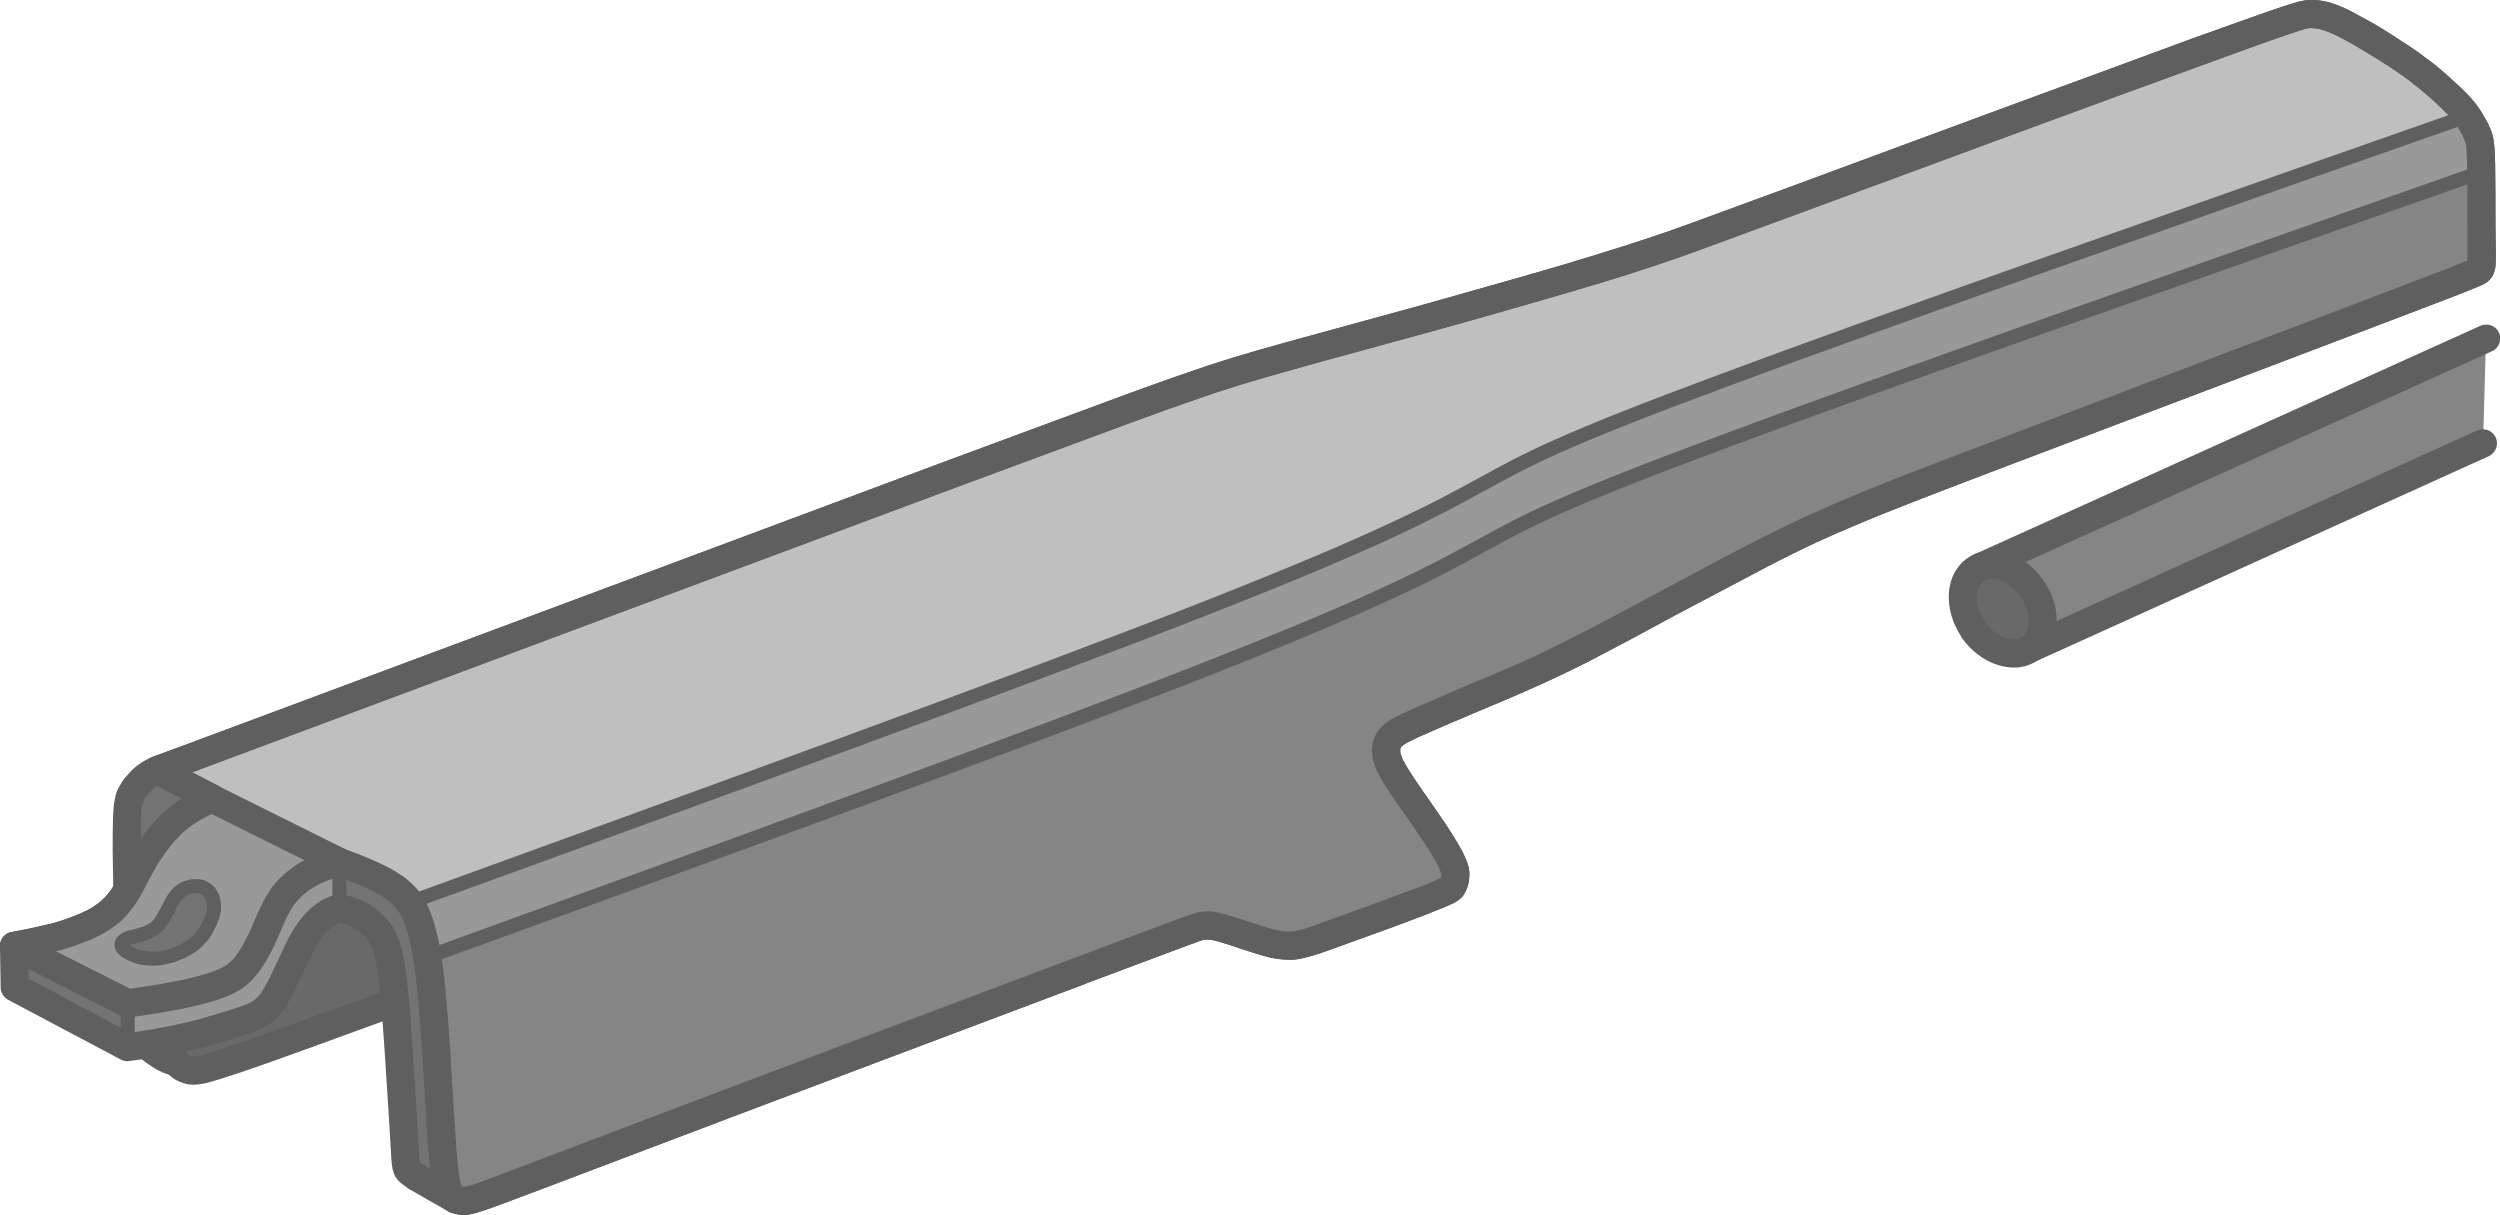 <?xml version="1.0" encoding="UTF-8"?>
<!DOCTYPE svg PUBLIC "-//W3C//DTD SVG 1.1//EN" "http://www.w3.org/Graphics/SVG/1.1/DTD/svg11.dtd">
<!-- Creator: CorelDRAW 2021.5 -->
<svg xmlns="http://www.w3.org/2000/svg" xml:space="preserve" width="500px" height="243px" version="1.1" style="shape-rendering:geometricPrecision; text-rendering:geometricPrecision; image-rendering:optimizeQuality; fill-rule:evenodd; clip-rule:evenodd"
viewBox="0 0 76.79 37.32"
 xmlns:xlink="http://www.w3.org/1999/xlink"
 xmlns:xodm="http://www.corel.com/coreldraw/odm/2003">
 <defs>
  <style type="text/css">
   <![CDATA[
    .fil5 {fill:dimgray}
    .fil4 {fill:#737373}
    .fil0 {fill:#858585}
    .fil3 {fill:#999999}
    .fil1 {fill:#BFBFBF}
    .fil2 {fill:#5F5F5F;fill-rule:nonzero}
   ]]>
  </style>
 </defs>
 <g id="Слой_x0020_1">
  <g id="_2928719032176">
   <polygon class="fil0" points="62.34,19.93 60.86,17.4 76.36,10.4 76.27,13.62 "/>
   <path class="fil1" d="M19.05 35.14c3.69,-1.39 10.6,-3.99 14.11,-5.32 3.52,-1.32 3.63,-1.37 3.78,-1.38 0.14,-0.02 0.32,-0.02 0.64,0.07 0.32,0.09 0.79,0.27 1.13,0.37 0.34,0.1 0.54,0.14 0.72,0.16 0.17,0.02 0.33,0.01 0.57,-0.05 0.24,-0.06 0.57,-0.17 1.32,-0.45 0.75,-0.27 1.93,-0.7 2.56,-0.94 0.62,-0.24 0.69,-0.3 0.74,-0.38 0.04,-0.09 0.07,-0.2 0.08,-0.31 0.01,-0.11 -0.01,-0.22 -0.09,-0.4 -0.09,-0.19 -0.24,-0.46 -0.54,-0.92 -0.3,-0.45 -0.76,-1.1 -1.04,-1.51 -0.27,-0.41 -0.35,-0.58 -0.4,-0.73 -0.05,-0.14 -0.07,-0.26 -0.05,-0.38 0.01,-0.11 0.06,-0.23 0.16,-0.34 0.1,-0.11 0.25,-0.2 0.67,-0.39 0.42,-0.19 1.11,-0.49 1.82,-0.79 0.7,-0.29 1.43,-0.59 2.18,-0.94 0.74,-0.35 1.52,-0.75 2.51,-1.28 0.99,-0.52 2.21,-1.18 3.31,-1.77 1.11,-0.58 2.11,-1.09 3.48,-1.68 1.37,-0.58 3.12,-1.24 4.98,-1.95 1.86,-0.7 3.83,-1.45 5.61,-2.13 1.79,-0.68 3.4,-1.28 4.81,-1.81 1.4,-0.54 2.6,-1 3.24,-1.25 0.64,-0.25 0.72,-0.28 0.78,-0.32 0.05,-0.05 0.08,-0.09 0.09,-0.19 0.01,-0.09 0,-0.23 0,-0.84 0,-0.6 0,-1.67 -0.01,-2.27 -0.01,-0.6 -0.04,-0.72 -0.12,-0.9 -0.07,-0.17 -0.2,-0.4 -0.33,-0.59 -0.12,-0.18 -0.26,-0.32 -0.5,-0.54 -0.24,-0.23 -0.59,-0.55 -1.01,-0.87 -0.41,-0.31 -0.9,-0.62 -1.35,-0.89 -0.46,-0.28 -0.87,-0.51 -1.19,-0.64 -0.32,-0.13 -0.55,-0.17 -0.77,-0.16 -0.23,0.01 -0.44,0.07 -3.47,1.17 -3.03,1.11 -8.88,3.26 -12.1,4.45 -3.22,1.19 -3.81,1.41 -4.68,1.7 -0.87,0.29 -2.01,0.64 -3.82,1.17 -1.82,0.52 -4.31,1.2 -5.98,1.66 -1.68,0.46 -2.54,0.69 -3.68,1.07 -1.15,0.38 -2.57,0.9 -8.02,2.93 -5.44,2.02 -14.9,5.55 -24.36,9.08 0.56,0.29 1.12,0.57 1.68,0.86 -0.38,0.18 -0.75,0.36 -1.1,0.66 -0.35,0.3 -0.68,0.72 -0.91,1.1 -0.24,0.38 -0.39,0.72 -0.56,1.02 -0.17,0.29 -0.36,0.55 -0.62,0.76 -0.25,0.2 -0.57,0.36 -0.89,0.48 -0.32,0.13 -0.64,0.22 -0.97,0.3 -0.33,0.08 -0.68,0.15 -1.03,0.21 1.17,0.59 2.33,1.18 3.49,1.77 0.54,-0.08 1.07,-0.16 1.56,-0.26 0.49,-0.09 0.93,-0.21 1.27,-0.34 0.34,-0.13 0.56,-0.27 0.77,-0.51 0.2,-0.24 0.38,-0.56 0.52,-0.87 0.14,-0.3 0.25,-0.59 0.37,-0.84 0.13,-0.25 0.26,-0.47 0.45,-0.67 0.19,-0.2 0.43,-0.39 0.7,-0.53 0.27,-0.14 0.57,-0.23 0.87,-0.32 0.45,0.17 0.91,0.35 1.27,0.54 0.35,0.18 0.61,0.37 0.79,0.59 0.19,0.23 0.32,0.5 0.44,0.91 0.12,0.42 0.24,0.98 0.34,2.11 0.11,1.14 0.2,2.85 0.27,3.94 0.06,1.09 0.11,1.56 0.18,1.84 0.08,0.29 0.18,0.39 0.31,0.44 0.13,0.05 0.29,0.05 0.59,-0.04 0.3,-0.09 0.75,-0.28 4.43,-1.67z"/>
   <path class="fil2" d="M18.9 34.74c3.68,-1.4 10.59,-4 14.11,-5.32l0.03 -0.01c3.53,-1.33 3.65,-1.38 3.85,-1.4 0.1,-0.02 0.21,-0.02 0.35,-0.01 0.12,0.02 0.27,0.05 0.45,0.1 0.21,0.06 0.46,0.14 0.7,0.22l0.45 0.15c0.15,0.04 0.27,0.08 0.38,0.1 0.1,0.02 0.18,0.03 0.25,0.04 0.06,0 0.12,0.01 0.19,0 0.07,0 0.14,-0.01 0.24,-0.04 0.1,-0.02 0.23,-0.06 0.43,-0.13 0.24,-0.09 0.5,-0.18 0.84,-0.3l1.33 -0.49c0.49,-0.18 0.95,-0.35 1.22,-0.45 0.29,-0.12 0.45,-0.19 0.53,-0.23l0.01 -0.01c0,-0.02 0.01,-0.05 0.01,-0.07l0 -0.06c-0.01,-0.03 -0.03,-0.08 -0.06,-0.15l-0.01 -0.03c-0.04,-0.07 -0.08,-0.17 -0.15,-0.28 -0.08,-0.14 -0.19,-0.32 -0.34,-0.54 -0.16,-0.24 -0.35,-0.51 -0.52,-0.76 -0.19,-0.26 -0.37,-0.52 -0.52,-0.75 -0.14,-0.21 -0.24,-0.37 -0.3,-0.5 -0.08,-0.13 -0.12,-0.24 -0.15,-0.33l-0.01 -0.03c-0.03,-0.09 -0.05,-0.17 -0.06,-0.25l0 -0.02c-0.01,-0.09 -0.01,-0.18 0,-0.27 0.01,-0.11 0.04,-0.21 0.09,-0.32 0.04,-0.09 0.11,-0.18 0.19,-0.27 0.07,-0.08 0.16,-0.15 0.31,-0.24 0.11,-0.06 0.26,-0.14 0.49,-0.24 0.19,-0.09 0.45,-0.2 0.75,-0.33 0.33,-0.15 0.71,-0.31 1.08,-0.47l0.26 -0.11c0.61,-0.25 1.24,-0.51 1.9,-0.82 0.38,-0.18 0.75,-0.36 1.15,-0.57 0.4,-0.2 0.84,-0.43 1.35,-0.7l1.32 -0.71c0.66,-0.35 1.35,-0.72 1.99,-1.06 0.55,-0.29 1.07,-0.56 1.65,-0.84 0.58,-0.29 1.18,-0.56 1.86,-0.85 1.29,-0.55 2.91,-1.17 4.64,-1.82 3.59,-1.37 7.18,-2.73 10.77,-4.09l3.25 -1.24 0.59 -0.24 0 -1.14c0,-0.6 0,-1.36 -0.01,-1.83 -0.01,-0.28 -0.02,-0.44 -0.03,-0.56 -0.01,-0.07 -0.03,-0.12 -0.06,-0.18 -0.03,-0.08 -0.07,-0.17 -0.12,-0.26l-0.02 -0.02c-0.04,-0.08 -0.09,-0.16 -0.14,-0.23 -0.05,-0.07 -0.11,-0.14 -0.17,-0.21 -0.08,-0.08 -0.16,-0.16 -0.27,-0.27 -0.12,-0.11 -0.26,-0.25 -0.43,-0.39 -0.16,-0.14 -0.35,-0.29 -0.54,-0.44 -0.2,-0.15 -0.42,-0.3 -0.65,-0.45 -0.24,-0.16 -0.47,-0.3 -0.68,-0.42 -0.21,-0.13 -0.42,-0.26 -0.62,-0.36 -0.19,-0.11 -0.36,-0.19 -0.51,-0.25 -0.13,-0.05 -0.24,-0.09 -0.34,-0.11l-0.01 0c-0.08,-0.01 -0.16,-0.02 -0.24,-0.02 -0.07,0.01 -0.15,0.02 -0.56,0.16 -0.43,0.14 -1.24,0.43 -2.77,0.99 -1.4,0.51 -3.65,1.33 -5.98,2.19l-6.42 2.37c-2.93,1.08 -3.51,1.3 -4.39,1.59 -0.44,0.15 -0.95,0.31 -1.57,0.5 -0.67,0.2 -1.41,0.42 -2.28,0.67 -0.83,0.24 -1.92,0.55 -3.04,0.86l-3.22 0.88c-1.47,0.41 -2.28,0.63 -3.38,0.99 -0.58,0.2 -1.23,0.42 -2.38,0.84 -1.25,0.46 -2.95,1.09 -5.62,2.08 -5.25,1.96 -14.25,5.31 -23.38,8.72l-0.06 0.02 0.81 0.42c0.21,0.11 0.29,0.37 0.18,0.58 -0.05,0.1 -0.12,0.16 -0.22,0.2 -0.17,0.08 -0.34,0.17 -0.51,0.26 -0.16,0.1 -0.32,0.2 -0.47,0.33 -0.14,0.12 -0.28,0.27 -0.42,0.43 -0.15,0.19 -0.29,0.39 -0.41,0.57 -0.13,0.22 -0.24,0.43 -0.34,0.62 -0.07,0.14 -0.14,0.27 -0.2,0.38 -0.1,0.17 -0.2,0.32 -0.32,0.47 -0.12,0.15 -0.25,0.29 -0.41,0.41 -0.15,0.12 -0.32,0.23 -0.49,0.32 -0.17,0.09 -0.34,0.17 -0.52,0.23 -0.16,0.07 -0.33,0.13 -0.51,0.18 -0.11,0.04 -0.23,0.07 -0.35,0.1l2.28 1.15 0.65 -0.1c0.25,-0.04 0.49,-0.08 0.75,-0.13 0.24,-0.05 0.48,-0.1 0.69,-0.16 0.19,-0.05 0.36,-0.1 0.5,-0.16 0.14,-0.05 0.26,-0.11 0.35,-0.17 0.09,-0.06 0.17,-0.14 0.25,-0.22 0.08,-0.1 0.16,-0.22 0.24,-0.35 0.08,-0.14 0.15,-0.28 0.22,-0.42 0.06,-0.13 0.12,-0.28 0.18,-0.42l0.01 -0.02c0.06,-0.14 0.12,-0.28 0.19,-0.41 0.06,-0.14 0.14,-0.27 0.22,-0.4 0.08,-0.13 0.18,-0.25 0.29,-0.38 0.12,-0.12 0.25,-0.24 0.39,-0.34 0.13,-0.1 0.28,-0.2 0.44,-0.28 0.3,-0.15 0.61,-0.25 0.93,-0.35l0.04 -0.01c0.1,-0.02 0.19,0 0.27,0.04 0.22,0.08 0.45,0.17 0.65,0.25 0.23,0.1 0.44,0.19 0.63,0.29 0.2,0.1 0.37,0.21 0.53,0.32 0.15,0.12 0.29,0.25 0.41,0.39 0.11,0.14 0.21,0.29 0.3,0.47 0.08,0.17 0.15,0.36 0.22,0.59l0 0.02c0.06,0.22 0.13,0.47 0.19,0.81 0.05,0.34 0.11,0.78 0.16,1.37 0.09,0.92 0.16,2.16 0.22,3.18l0.05 0.77c0.03,0.54 0.06,0.93 0.09,1.2 0.02,0.26 0.05,0.43 0.08,0.55 0.02,0.08 0.04,0.13 0.06,0.15l0.03 0c0.06,0 0.15,-0.02 0.26,-0.05 0.18,-0.06 0.46,-0.16 1.77,-0.66l2.64 -1zm14.41 -4.51c-3.51,1.32 -10.42,3.92 -14.1,5.32l-2.64 1c-1.32,0.5 -1.6,0.6 -1.83,0.67 -0.18,0.06 -0.33,0.09 -0.45,0.1 -0.16,0 -0.29,-0.02 -0.42,-0.07 -0.12,-0.04 -0.23,-0.12 -0.33,-0.23l-0.02 -0.03c-0.09,-0.12 -0.16,-0.26 -0.22,-0.47 -0.04,-0.16 -0.07,-0.37 -0.1,-0.68 -0.03,-0.31 -0.06,-0.7 -0.1,-1.24l-0.04 -0.77c-0.06,-1.03 -0.14,-2.29 -0.22,-3.16 -0.05,-0.54 -0.1,-0.96 -0.16,-1.29 -0.05,-0.31 -0.1,-0.53 -0.16,-0.72l0 -0.02c-0.06,-0.18 -0.11,-0.33 -0.17,-0.46 -0.06,-0.11 -0.12,-0.2 -0.19,-0.29 -0.07,-0.08 -0.16,-0.17 -0.26,-0.25 -0.11,-0.08 -0.24,-0.16 -0.4,-0.24 -0.16,-0.09 -0.36,-0.17 -0.56,-0.26l-0.53 -0.21c-0.23,0.07 -0.45,0.15 -0.65,0.25 -0.11,0.06 -0.21,0.12 -0.31,0.2 -0.1,0.08 -0.2,0.16 -0.27,0.24 -0.08,0.08 -0.15,0.17 -0.21,0.26 -0.06,0.1 -0.11,0.2 -0.17,0.31 -0.05,0.11 -0.11,0.24 -0.16,0.37l-0.01 0.02c-0.06,0.13 -0.12,0.27 -0.2,0.45 -0.08,0.16 -0.16,0.33 -0.26,0.49 -0.1,0.17 -0.21,0.33 -0.33,0.47 -0.12,0.15 -0.26,0.27 -0.42,0.38 -0.15,0.1 -0.32,0.18 -0.51,0.26 -0.19,0.07 -0.39,0.13 -0.6,0.19 -0.23,0.06 -0.48,0.12 -0.74,0.17 -0.23,0.05 -0.5,0.09 -0.78,0.14l-0.8 0.12c-0.09,0.01 -0.18,0 -0.26,-0.04l-3.49 -1.77c-0.12,-0.06 -0.21,-0.17 -0.23,-0.31 -0.05,-0.23 0.11,-0.46 0.34,-0.5 0.34,-0.06 0.68,-0.13 1.01,-0.21 0.15,-0.03 0.3,-0.07 0.46,-0.12 0.15,-0.05 0.3,-0.1 0.45,-0.16 0.15,-0.06 0.29,-0.12 0.43,-0.19 0.13,-0.07 0.25,-0.15 0.35,-0.23 0.1,-0.08 0.19,-0.17 0.28,-0.28 0.08,-0.1 0.16,-0.23 0.24,-0.36 0.06,-0.12 0.12,-0.23 0.18,-0.35 0.11,-0.21 0.23,-0.43 0.38,-0.67 0.13,-0.22 0.3,-0.45 0.48,-0.67 0.16,-0.19 0.33,-0.38 0.52,-0.53 0.14,-0.13 0.29,-0.24 0.44,-0.33l-0.94 -0.49c-0.09,-0.05 -0.16,-0.13 -0.2,-0.23 -0.09,-0.22 0.03,-0.47 0.25,-0.56l0.98 -0.36c9.13,-3.4 18.13,-6.76 23.38,-8.72 2.78,-1.03 4.51,-1.67 5.62,-2.08 1.21,-0.44 1.85,-0.66 2.41,-0.85 1.06,-0.35 1.9,-0.58 3.43,-1l3.21 -0.88c1,-0.28 2.05,-0.58 3.04,-0.86 0.95,-0.27 1.68,-0.49 2.26,-0.67 0.62,-0.19 1.12,-0.35 1.54,-0.49 0.8,-0.26 1.39,-0.48 4.38,-1.58l6.41 -2.37c2.16,-0.79 4.35,-1.6 5.98,-2.2 1.5,-0.54 2.32,-0.83 2.8,-0.99 0.51,-0.17 0.65,-0.19 0.8,-0.2 0.13,0 0.27,0 0.43,0.03l0.01 0c0.16,0.03 0.32,0.08 0.51,0.16 0.18,0.07 0.38,0.17 0.59,0.29 0.2,0.11 0.43,0.23 0.66,0.37 0.24,0.15 0.48,0.3 0.7,0.45 0.23,0.14 0.47,0.31 0.69,0.48 0.23,0.16 0.43,0.33 0.6,0.48 0.18,0.16 0.33,0.3 0.45,0.41 0.13,0.13 0.23,0.22 0.31,0.31 0.1,0.11 0.17,0.2 0.25,0.31 0.06,0.09 0.13,0.19 0.18,0.3l0.02 0.02c0.07,0.12 0.13,0.24 0.17,0.34 0.05,0.12 0.09,0.23 0.11,0.4 0.02,0.15 0.03,0.34 0.04,0.66 0.01,0.47 0.01,1.24 0.01,1.85l0.01 0.84c0,0.3 0,0.4 -0.01,0.48 -0.01,0.09 -0.03,0.16 -0.06,0.23l-0.01 0.03c-0.05,0.09 -0.11,0.16 -0.18,0.22 -0.06,0.04 -0.12,0.08 -0.27,0.14 -0.12,0.05 -0.3,0.12 -0.62,0.25l-1.49 0.57c-4.18,1.59 -8.35,3.17 -12.53,4.75 -1.72,0.66 -3.33,1.26 -4.61,1.81 -0.69,0.29 -1.28,0.56 -1.82,0.83 -0.53,0.26 -1.06,0.54 -1.62,0.84 -0.65,0.34 -1.33,0.7 -1.99,1.05l-1.33 0.72c-0.49,0.26 -0.93,0.49 -1.35,0.71 -0.42,0.21 -0.81,0.4 -1.18,0.57 -0.65,0.3 -1.3,0.58 -1.93,0.84l-1.34 0.57c-0.27,0.12 -0.52,0.23 -0.73,0.32 -0.19,0.09 -0.32,0.15 -0.42,0.21 -0.06,0.04 -0.09,0.06 -0.12,0.09 -0.01,0.01 -0.02,0.03 -0.03,0.04 -0.01,0.02 -0.01,0.04 -0.01,0.06l0 0.06c0,0.03 0.01,0.06 0.02,0.1l0.01 0.02c0.02,0.06 0.04,0.12 0.09,0.2 0.05,0.1 0.14,0.24 0.26,0.43 0.13,0.19 0.31,0.46 0.51,0.74 0.19,0.28 0.39,0.56 0.53,0.77 0.16,0.24 0.27,0.43 0.36,0.58 0.09,0.15 0.15,0.26 0.19,0.36l0.02 0.04c0.05,0.12 0.09,0.22 0.11,0.31 0.02,0.11 0.03,0.19 0.02,0.28l0 0.01c0,0.09 -0.02,0.18 -0.04,0.26 -0.02,0.08 -0.06,0.17 -0.1,0.24 -0.06,0.11 -0.13,0.19 -0.32,0.3 -0.12,0.06 -0.31,0.14 -0.64,0.27 -0.34,0.14 -0.79,0.3 -1.23,0.47l-1.33 0.48 -0.86 0.31c-0.21,0.07 -0.37,0.12 -0.51,0.15 -0.14,0.04 -0.27,0.06 -0.38,0.07 -0.12,0 -0.22,0 -0.33,-0.01 -0.11,-0.01 -0.22,-0.03 -0.35,-0.05 -0.12,-0.03 -0.27,-0.07 -0.46,-0.13 -0.14,-0.04 -0.3,-0.1 -0.47,-0.15 -0.23,-0.08 -0.47,-0.16 -0.65,-0.21 -0.13,-0.04 -0.23,-0.06 -0.31,-0.07 -0.07,0 -0.12,0 -0.16,0 -0.09,0.02 -0.2,0.06 -3.64,1.35l-0.04 0.02zm10.94 -3.24c-0.01,0.01 -0.01,0.02 -0.01,0.01l0.01 -0.01z"/>
   <path class="fil3" d="M36.91 18.73c-5.55,2.17 -14.94,5.58 -24.34,8.99 0.15,0.2 0.26,0.45 0.36,0.8 0.07,0.23 0.13,0.49 0.19,0.87 9.21,-3.34 18.42,-6.68 23.87,-8.82 5.47,-2.14 7.16,-3.07 8.53,-3.82 1.36,-0.75 2.39,-1.32 7.45,-3.2 5.06,-1.88 14.15,-5.07 23.24,-8.26 0,-0.1 0,-0.19 0,-0.27 -0.01,-0.6 -0.04,-0.72 -0.12,-0.9 -0.07,-0.16 -0.19,-0.38 -0.31,-0.56 -8.94,3.14 -17.89,6.28 -22.88,8.14 -4.99,1.85 -6.02,2.42 -7.38,3.17 -1.37,0.76 -3.06,1.69 -8.61,3.86z"/>
   <path class="fil0" d="M36.99 20.57c-5.45,2.14 -14.66,5.48 -23.87,8.82 0.06,0.32 0.11,0.72 0.15,1.24 0.11,1.14 0.2,2.85 0.27,3.94 0.06,1.09 0.11,1.56 0.18,1.84 0.06,0.23 0.15,0.35 0.24,0.41 0.02,0 0.03,0.01 0.04,0.02 0.01,0 0.02,0.01 0.03,0.01 0.13,0.05 0.29,0.05 0.59,-0.04 0.3,-0.09 0.75,-0.28 4.43,-1.67 3.69,-1.39 10.6,-3.99 14.11,-5.32 3.52,-1.32 3.63,-1.37 3.78,-1.38 0.14,-0.02 0.32,-0.02 0.64,0.07 0.32,0.09 0.79,0.27 1.13,0.37 0.34,0.1 0.54,0.14 0.72,0.16 0.17,0.02 0.33,0.01 0.57,-0.05 0.24,-0.06 0.57,-0.17 1.32,-0.45 0.75,-0.27 1.93,-0.7 2.56,-0.94 0.62,-0.24 0.69,-0.3 0.74,-0.38 0.04,-0.09 0.08,-0.2 0.08,-0.31 0.01,-0.11 -0.01,-0.22 -0.09,-0.4 -0.09,-0.19 -0.24,-0.46 -0.54,-0.92 -0.3,-0.45 -0.76,-1.1 -1.04,-1.51 -0.27,-0.41 -0.35,-0.58 -0.4,-0.73 -0.05,-0.14 -0.07,-0.26 -0.05,-0.38 0.01,-0.11 0.06,-0.23 0.16,-0.34 0.1,-0.11 0.25,-0.2 0.67,-0.39 0.42,-0.19 1.11,-0.49 1.82,-0.79 0.7,-0.29 1.43,-0.59 2.18,-0.94 0.74,-0.35 1.52,-0.75 2.51,-1.28 0.99,-0.52 2.21,-1.18 3.31,-1.77 1.11,-0.58 2.11,-1.09 3.48,-1.68 1.37,-0.58 3.12,-1.24 4.98,-1.95 1.86,-0.7 3.83,-1.45 5.61,-2.13 1.79,-0.68 3.4,-1.28 4.81,-1.81 1.4,-0.54 2.6,-1 3.24,-1.25 0.64,-0.25 0.72,-0.28 0.78,-0.32 0.05,-0.05 0.08,-0.09 0.09,-0.19 0.01,-0.09 0,-0.23 0,-0.84 0,-0.52 0,-1.39 -0.01,-2 -9.09,3.19 -18.18,6.38 -23.24,8.26 -5.06,1.88 -6.09,2.45 -7.45,3.2 -1.37,0.75 -3.06,1.68 -8.53,3.82z"/>
   <path class="fil3" d="M10.43 27.89c0,-0.47 0,-0.94 0,-1.41 -0.3,0.09 -0.6,0.18 -0.87,0.32 -0.27,0.14 -0.51,0.33 -0.7,0.53 -0.19,0.2 -0.32,0.42 -0.45,0.67 -0.12,0.25 -0.23,0.54 -0.37,0.84 -0.14,0.31 -0.32,0.63 -0.52,0.87 -0.21,0.24 -0.44,0.38 -0.77,0.51 -0.33,0.13 -0.78,0.25 -1.27,0.34 -0.48,0.1 -1.02,0.18 -1.56,0.26 0,0.45 0,0.9 0,1.35 0.09,-0.02 0.18,-0.03 0.27,-0.04 0.26,-0.04 0.52,-0.08 0.8,-0.13 0.22,-0.04 0.44,-0.08 0.67,-0.14 0.63,-0.14 1.33,-0.35 1.8,-0.51 0.47,-0.16 0.71,-0.28 0.97,-0.7 0.27,-0.42 0.56,-1.14 0.81,-1.63 0.26,-0.48 0.47,-0.71 0.67,-0.86 0.19,-0.15 0.35,-0.21 0.52,-0.27z"/>
   <path class="fil4" d="M10.43 26.48c0,0.47 0,0.94 0,1.41 0.21,0.05 0.42,0.11 0.63,0.22 0.2,0.11 0.39,0.28 0.54,0.45 0.14,0.17 0.23,0.35 0.31,0.64 0.07,0.27 0.14,0.64 0.22,1.57 0.01,0.06 0.01,0.11 0.02,0.17 0.08,1.06 0.19,2.77 0.24,3.7 0.06,0.93 0.07,1.08 0.09,1.19 0.03,0.1 0.06,0.16 0.31,0.32 0.25,0.16 0.71,0.41 1.17,0.67 -0.09,-0.06 -0.18,-0.18 -0.24,-0.41 -0.07,-0.28 -0.12,-0.75 -0.18,-1.84 -0.07,-1.09 -0.16,-2.8 -0.27,-3.94 -0.04,-0.52 -0.09,-0.92 -0.15,-1.24 -0.06,-0.38 -0.12,-0.64 -0.19,-0.87 -0.1,-0.35 -0.21,-0.6 -0.36,-0.8 -0.02,-0.04 -0.05,-0.07 -0.08,-0.11 -0.19,-0.22 -0.44,-0.41 -0.79,-0.59 -0.36,-0.19 -0.82,-0.37 -1.27,-0.54z"/>
   <path class="fil5" d="M10.43 27.89c-0.17,0.06 -0.33,0.12 -0.52,0.27 -0.2,0.15 -0.41,0.38 -0.67,0.86 -0.25,0.49 -0.54,1.21 -0.81,1.63 -0.26,0.42 -0.5,0.54 -0.97,0.7 -0.47,0.16 -1.17,0.37 -1.8,0.51 -0.23,0.06 -0.45,0.1 -0.67,0.14 0.15,0.25 0.31,0.49 0.45,0.65 0.14,0.15 0.26,0.2 0.42,0.23 0.16,0.02 0.34,0.01 1.39,-0.35 1.05,-0.35 2.97,-1.06 4.88,-1.76 -0.08,-0.93 -0.15,-1.3 -0.22,-1.57 -0.08,-0.29 -0.17,-0.47 -0.31,-0.64 -0.15,-0.17 -0.34,-0.34 -0.54,-0.45 -0.21,-0.11 -0.42,-0.17 -0.63,-0.22z"/>
   <path class="fil4" d="M4.5 26.28c0.23,-0.38 0.56,-0.8 0.91,-1.1 0.35,-0.3 0.72,-0.48 1.1,-0.66 -0.56,-0.29 -1.12,-0.57 -1.68,-0.86 -0.1,0.04 -0.21,0.09 -0.35,0.2 -0.13,0.1 -0.31,0.28 -0.41,0.46 -0.11,0.18 -0.15,0.35 -0.17,0.86 -0.01,0.5 0,1.33 0.01,2.17 0.01,-0.02 0.02,-0.04 0.03,-0.05 0.17,-0.3 0.32,-0.64 0.56,-1.02z"/>
   <path class="fil4" d="M3.92 30.82c-1.16,-0.59 -2.32,-1.18 -3.49,-1.77 0.01,0.43 0.02,0.85 0.02,1.28 1.16,0.61 2.32,1.22 3.47,1.84 0,-0.45 0,-0.9 0,-1.35z"/>
   <path class="fil2" d="M10.21 26.48c0,-0.12 0.1,-0.22 0.22,-0.22 0.11,0 0.21,0.1 0.21,0.22l0 1.41c0,0.12 -0.1,0.21 -0.21,0.21 -0.12,0 -0.22,-0.09 -0.22,-0.21l0 -1.41z"/>
   <path class="fil2" d="M3.71 30.82c0,-0.12 0.09,-0.21 0.21,-0.21 0.12,0 0.22,0.09 0.22,0.21l0 1.35c0,0.12 -0.1,0.21 -0.22,0.21 -0.12,0 -0.21,-0.09 -0.21,-0.21l0 -1.35z"/>
   <path class="fil2" d="M4.62 32.23c-0.13,-0.2 -0.06,-0.47 0.14,-0.6 0.2,-0.12 0.47,-0.06 0.59,0.14 0.15,0.23 0.29,0.46 0.4,0.58l0.02 0.02c0.03,0.03 0.05,0.05 0.07,0.06 0.02,0.01 0.05,0.01 0.08,0.02 0.04,0 0.08,0 0.21,-0.02 0.18,-0.05 0.47,-0.13 0.98,-0.31 1.06,-0.36 2.97,-1.05 4.88,-1.75 0.22,-0.08 0.47,0.03 0.55,0.26 0.08,0.22 -0.04,0.47 -0.26,0.55 -1.92,0.7 -3.85,1.41 -4.89,1.76 -0.54,0.18 -0.86,0.28 -1.07,0.33 -0.27,0.06 -0.4,0.05 -0.52,0.04 -0.12,-0.02 -0.24,-0.06 -0.36,-0.12 -0.1,-0.05 -0.2,-0.12 -0.29,-0.22l-0.03 -0.03c-0.17,-0.18 -0.34,-0.45 -0.5,-0.71z"/>
   <path class="fil2" d="M5.87 32.66c0.12,0.01 0.21,0.11 0.21,0.23 -0.01,0.11 -0.11,0.21 -0.23,0.2 -0.14,0 -0.28,-0.01 -0.42,-0.03 -0.15,-0.02 -0.3,-0.06 -0.46,-0.13 -0.16,-0.07 -0.31,-0.17 -0.47,-0.28 -0.14,-0.11 -0.3,-0.23 -0.45,-0.35 -0.09,-0.08 -0.1,-0.22 -0.03,-0.31 0.08,-0.09 0.21,-0.1 0.31,-0.03 0.14,0.12 0.28,0.23 0.42,0.34 0.14,0.09 0.27,0.18 0.39,0.23 0.12,0.06 0.24,0.09 0.36,0.1 0.12,0.02 0.25,0.03 0.37,0.03z"/>
   <path class="fil2" d="M4.66 23.26c0.22,-0.09 0.48,0.01 0.57,0.23 0.09,0.22 -0.01,0.47 -0.23,0.57l-0.13 0.05c-0.03,0.02 -0.07,0.05 -0.12,0.08 -0.05,0.05 -0.12,0.11 -0.18,0.18 -0.05,0.06 -0.1,0.12 -0.13,0.17 -0.03,0.05 -0.05,0.1 -0.07,0.17 -0.02,0.1 -0.03,0.25 -0.04,0.48 0,0.25 0,0.58 0,0.95l0.01 1.2c0.01,0.24 -0.18,0.43 -0.42,0.44 -0.24,0 -0.43,-0.19 -0.44,-0.43l-0.02 -1.21c0,-0.38 0,-0.72 0.01,-0.97 0.01,-0.28 0.02,-0.47 0.06,-0.63 0.03,-0.19 0.09,-0.32 0.17,-0.44 0.06,-0.12 0.14,-0.22 0.23,-0.31 0.09,-0.11 0.19,-0.2 0.28,-0.27 0.09,-0.07 0.18,-0.13 0.26,-0.17 0.09,-0.05 0.14,-0.07 0.19,-0.09z"/>
   <path class="fil2" d="M12.65 27.92c-0.12,0.04 -0.24,-0.02 -0.28,-0.13 -0.04,-0.11 0.02,-0.23 0.13,-0.27l0.05 -0.02c9.37,-3.4 18.74,-6.8 24.28,-8.97 2.77,-1.09 4.58,-1.86 5.86,-2.46 1.28,-0.59 2.04,-1.01 2.72,-1.38l0.02 -0.01c1.36,-0.75 2.4,-1.33 7.39,-3.18 5.01,-1.87 13.95,-5 22.89,-8.14 0.11,-0.04 0.24,0.02 0.28,0.13 0.04,0.12 -0.02,0.24 -0.14,0.28 -8.95,3.14 -17.9,6.28 -22.87,8.13 -4.96,1.84 -5.99,2.41 -7.35,3.16l-0.01 0c-0.68,0.38 -1.45,0.8 -2.75,1.41 -1.29,0.6 -3.1,1.37 -5.88,2.46 -5.54,2.17 -14.91,5.57 -24.3,8.98l-0.04 0.01z"/>
   <path class="fil2" d="M10.32 28.31c-0.24,-0.07 -0.37,-0.3 -0.31,-0.53 0.06,-0.23 0.29,-0.37 0.52,-0.31 0.12,0.03 0.23,0.06 0.35,0.1l0.02 0.01c0.12,0.04 0.24,0.09 0.36,0.15 0.13,0.07 0.25,0.15 0.36,0.25 0.11,0.09 0.22,0.2 0.31,0.31 0.09,0.11 0.17,0.22 0.23,0.36 0.06,0.12 0.11,0.26 0.16,0.43l0.01 0.02c0.04,0.16 0.08,0.35 0.12,0.62 0.04,0.28 0.08,0.66 0.13,1.19 0.08,0.93 0.17,2.46 0.23,3.44l0.07 1.16 0.02 0.19 0.12 0.08c0.13,0.09 0.31,0.19 0.5,0.3l0.69 0.38c0.21,0.11 0.28,0.38 0.17,0.58 -0.12,0.21 -0.38,0.29 -0.59,0.18l-0.69 -0.39c-0.22,-0.13 -0.41,-0.24 -0.54,-0.31 -0.16,-0.11 -0.26,-0.19 -0.33,-0.26 -0.1,-0.12 -0.14,-0.21 -0.16,-0.32l-0.01 -0.02c-0.01,-0.07 -0.03,-0.15 -0.04,-0.34l-0.07 -1.18c-0.06,-0.95 -0.15,-2.43 -0.23,-3.42 -0.05,-0.52 -0.09,-0.88 -0.12,-1.14 -0.04,-0.23 -0.07,-0.39 -0.1,-0.51l-0.01 -0.01c-0.03,-0.12 -0.07,-0.21 -0.11,-0.29 -0.03,-0.07 -0.07,-0.13 -0.12,-0.2 -0.05,-0.06 -0.12,-0.13 -0.19,-0.19 -0.07,-0.06 -0.15,-0.11 -0.22,-0.15 -0.07,-0.04 -0.15,-0.07 -0.22,-0.1l-0.02 0c-0.09,-0.03 -0.19,-0.06 -0.29,-0.08z"/>
   <path class="fil2" d="M0 29.06c0,-0.24 0.19,-0.43 0.43,-0.44 0.23,0 0.43,0.19 0.43,0.43l0.02 1.01 3.12 1.66c0.5,-0.07 1.01,-0.15 1.57,-0.28 0.28,-0.06 0.58,-0.14 0.87,-0.23 0.33,-0.09 0.64,-0.19 0.88,-0.27 0.21,-0.07 0.36,-0.13 0.46,-0.2 0.1,-0.07 0.19,-0.16 0.29,-0.32 0.14,-0.22 0.3,-0.57 0.46,-0.91 0.11,-0.24 0.22,-0.47 0.33,-0.69 0.14,-0.26 0.27,-0.46 0.4,-0.62 0.14,-0.17 0.26,-0.29 0.38,-0.38l0.03 -0.02c0.11,-0.09 0.21,-0.15 0.32,-0.2 0.11,-0.05 0.19,-0.08 0.28,-0.12 0.23,-0.08 0.48,0.03 0.56,0.26 0.08,0.22 -0.03,0.47 -0.25,0.55 -0.08,0.03 -0.16,0.06 -0.22,0.09 -0.05,0.03 -0.11,0.06 -0.17,0.1l-0.02 0.02c-0.07,0.06 -0.15,0.13 -0.23,0.24 -0.1,0.11 -0.2,0.27 -0.31,0.49 -0.09,0.16 -0.2,0.4 -0.32,0.64 -0.17,0.36 -0.34,0.74 -0.51,1.01 -0.17,0.27 -0.33,0.44 -0.54,0.58 -0.19,0.13 -0.39,0.21 -0.66,0.3 -0.25,0.09 -0.57,0.19 -0.92,0.29 -0.29,0.08 -0.61,0.16 -0.92,0.23 -0.65,0.15 -1.21,0.23 -1.78,0.31 -0.08,0.02 -0.17,0 -0.26,-0.04l-3.47 -1.84c-0.13,-0.07 -0.23,-0.21 -0.23,-0.38l-0.02 -1.27z"/>
   <path class="fil2" d="M13.14 29.62c-0.11,0.04 -0.24,-0.02 -0.28,-0.13 -0.04,-0.11 0.02,-0.24 0.13,-0.28 9.23,-3.35 18.46,-6.69 23.92,-8.84 2.73,-1.07 4.52,-1.83 5.79,-2.43 1.27,-0.59 2.03,-1.01 2.71,-1.38l0.02 -0.01c1.36,-0.75 2.4,-1.32 7.47,-3.2 2.55,-0.95 6.09,-2.22 10.11,-3.65 3.96,-1.4 8.55,-3.01 13.13,-4.62 0.11,-0.04 0.24,0.02 0.28,0.14 0.04,0.11 -0.02,0.23 -0.14,0.27 -4.5,1.58 -9,3.16 -13.13,4.62 -4.06,1.44 -7.6,2.71 -10.1,3.64 -5.03,1.87 -6.06,2.44 -7.41,3.18l-0.02 0.01c-0.68,0.38 -1.45,0.8 -2.74,1.4 -1.28,0.59 -3.07,1.36 -5.81,2.44 -5.46,2.14 -14.7,5.49 -23.93,8.84z"/>
   <path class="fil3" d="M10.43 26.48l-3.92 -1.96c-0.38,0.18 -0.75,0.36 -1.1,0.66 -0.35,0.3 -0.68,0.72 -0.91,1.1 -0.24,0.38 -0.39,0.72 -0.56,1.02 -0.01,0.01 -0.02,0.03 -0.03,0.05 -0.16,0.27 -0.34,0.51 -0.59,0.71 -0.25,0.2 -0.57,0.36 -0.89,0.48 -0.32,0.13 -0.64,0.22 -0.97,0.3 -0.33,0.08 -0.68,0.15 -1.03,0.21 1.17,0.59 2.33,1.18 3.49,1.77 0.54,-0.08 1.08,-0.16 1.56,-0.26 0.49,-0.09 0.94,-0.21 1.27,-0.34 0.33,-0.13 0.56,-0.27 0.77,-0.51 0.2,-0.24 0.38,-0.56 0.52,-0.87 0.14,-0.3 0.25,-0.59 0.37,-0.84 0.13,-0.25 0.26,-0.47 0.45,-0.67 0.19,-0.2 0.43,-0.39 0.7,-0.53 0.27,-0.14 0.57,-0.23 0.87,-0.32z"/>
   <path class="fil4" d="M4.28 28.72c0.15,-0.04 0.33,-0.11 0.46,-0.21 0.13,-0.09 0.22,-0.21 0.31,-0.37 0.09,-0.17 0.19,-0.39 0.29,-0.54 0.11,-0.16 0.22,-0.26 0.35,-0.31 0.13,-0.06 0.29,-0.08 0.42,-0.07 0.13,0.02 0.23,0.07 0.32,0.18 0.08,0.1 0.14,0.26 0.15,0.41 0,0.15 -0.04,0.3 -0.11,0.47 -0.07,0.17 -0.18,0.37 -0.31,0.53 -0.13,0.16 -0.3,0.28 -0.54,0.4 -0.23,0.11 -0.53,0.22 -0.82,0.24 -0.29,0.02 -0.56,-0.05 -0.75,-0.13 -0.19,-0.09 -0.3,-0.19 -0.32,-0.28 -0.01,-0.09 0.07,-0.17 0.18,-0.21 0.1,-0.05 0.22,-0.06 0.37,-0.11z"/>
   <path class="fil2" d="M4.23 28.51c0.07,-0.02 0.15,-0.04 0.22,-0.07 0.06,-0.03 0.12,-0.06 0.17,-0.1 0.04,-0.03 0.09,-0.07 0.12,-0.12 0.04,-0.05 0.08,-0.12 0.12,-0.19l0.1 -0.19c0.06,-0.12 0.13,-0.25 0.2,-0.36 0.07,-0.1 0.13,-0.17 0.2,-0.24l0.02 -0.01c0.07,-0.06 0.14,-0.11 0.22,-0.14 0.09,-0.04 0.18,-0.06 0.26,-0.08 0.09,-0.01 0.19,-0.01 0.27,0l0.01 0c0.09,0.01 0.17,0.04 0.24,0.08 0.08,0.04 0.15,0.1 0.22,0.17 0.05,0.08 0.1,0.16 0.14,0.26l0 0.01c0.03,0.09 0.05,0.18 0.05,0.27 0.01,0.1 0,0.2 -0.03,0.29l0 0.01c-0.02,0.09 -0.05,0.18 -0.09,0.27 -0.04,0.09 -0.09,0.19 -0.14,0.29 -0.06,0.1 -0.13,0.2 -0.2,0.29l-0.02 0.01c-0.07,0.09 -0.16,0.17 -0.25,0.24 -0.1,0.07 -0.21,0.14 -0.34,0.2l-0.01 0.01c-0.14,0.06 -0.29,0.13 -0.45,0.17 -0.15,0.04 -0.3,0.07 -0.45,0.08 -0.15,0.01 -0.29,0 -0.43,-0.02l-0.02 0c-0.15,-0.03 -0.29,-0.08 -0.4,-0.13 -0.11,-0.05 -0.21,-0.11 -0.28,-0.17 -0.09,-0.08 -0.15,-0.17 -0.16,-0.27 -0.02,-0.11 0.02,-0.21 0.08,-0.29l0.02 -0.01c0.05,-0.06 0.12,-0.11 0.2,-0.14 0.08,-0.04 0.16,-0.06 0.25,-0.07l0.16 -0.05zm0.4 0.32c-0.09,0.04 -0.19,0.07 -0.28,0.1l-0.18 0.05c-0.07,0.01 -0.13,0.02 -0.18,0.04l-0.01 0.01c0.04,0.03 0.09,0.06 0.16,0.09 0.08,0.04 0.19,0.07 0.3,0.09l0.02 0c0.1,0.02 0.21,0.03 0.33,0.02 0.11,0 0.23,-0.03 0.35,-0.06 0.13,-0.04 0.26,-0.09 0.38,-0.15l0.01 0c0.1,-0.06 0.19,-0.11 0.27,-0.17 0.07,-0.05 0.13,-0.11 0.19,-0.17l0 -0.01c0.06,-0.07 0.11,-0.15 0.16,-0.23 0.05,-0.08 0.09,-0.16 0.12,-0.24 0.03,-0.07 0.05,-0.14 0.07,-0.2l0 -0.01c0.02,-0.06 0.02,-0.11 0.02,-0.17 0,-0.05 -0.01,-0.1 -0.03,-0.15l0 -0.01c-0.02,-0.05 -0.04,-0.09 -0.07,-0.13 -0.02,-0.02 -0.05,-0.05 -0.08,-0.06 -0.03,-0.02 -0.06,-0.03 -0.1,-0.03l0 0c-0.05,-0.01 -0.1,-0.01 -0.15,0 -0.05,0.01 -0.1,0.02 -0.15,0.04 -0.04,0.02 -0.08,0.05 -0.12,0.08l-0.01 0.01c-0.04,0.04 -0.09,0.09 -0.13,0.15 -0.06,0.09 -0.12,0.2 -0.17,0.32l-0.11 0.2c-0.05,0.09 -0.1,0.18 -0.16,0.25 -0.06,0.07 -0.13,0.14 -0.21,0.2 -0.07,0.05 -0.16,0.1 -0.24,0.14z"/>
   <path class="fil2" d="M18.9 34.74c3.68,-1.4 10.59,-4 14.11,-5.32l0.03 -0.01c3.53,-1.33 3.65,-1.38 3.85,-1.4 0.1,-0.02 0.21,-0.02 0.35,-0.01 0.12,0.02 0.27,0.05 0.45,0.1 0.21,0.06 0.46,0.14 0.7,0.22l0.45 0.15c0.15,0.04 0.27,0.08 0.38,0.1 0.1,0.02 0.18,0.03 0.25,0.04 0.06,0 0.12,0.01 0.19,0 0.07,0 0.14,-0.01 0.24,-0.04 0.1,-0.02 0.23,-0.06 0.43,-0.13 0.24,-0.09 0.5,-0.18 0.84,-0.3l1.33 -0.49c0.49,-0.18 0.95,-0.35 1.22,-0.45 0.29,-0.12 0.45,-0.19 0.53,-0.23l0.01 -0.01c0,-0.02 0.01,-0.05 0.01,-0.07l0 -0.06c-0.01,-0.03 -0.03,-0.08 -0.06,-0.15l-0.01 -0.03c-0.04,-0.07 -0.08,-0.17 -0.15,-0.28 -0.08,-0.14 -0.19,-0.32 -0.34,-0.54 -0.16,-0.24 -0.35,-0.51 -0.52,-0.76 -0.19,-0.26 -0.37,-0.52 -0.52,-0.75 -0.14,-0.21 -0.24,-0.37 -0.3,-0.5 -0.08,-0.13 -0.12,-0.24 -0.15,-0.33l-0.01 -0.03c-0.03,-0.09 -0.05,-0.17 -0.06,-0.25l0 -0.02c-0.01,-0.09 -0.01,-0.18 0,-0.27 0.01,-0.11 0.04,-0.21 0.09,-0.32 0.04,-0.09 0.11,-0.18 0.19,-0.27 0.07,-0.08 0.16,-0.15 0.31,-0.24 0.11,-0.06 0.26,-0.14 0.49,-0.24 0.19,-0.09 0.45,-0.2 0.75,-0.33 0.33,-0.15 0.71,-0.31 1.08,-0.47l0.26 -0.11c0.61,-0.25 1.24,-0.51 1.9,-0.82 0.38,-0.18 0.75,-0.36 1.15,-0.57 0.4,-0.2 0.84,-0.43 1.35,-0.7l1.32 -0.71c0.66,-0.35 1.35,-0.72 1.99,-1.06 0.55,-0.29 1.07,-0.56 1.65,-0.84 0.58,-0.29 1.18,-0.56 1.86,-0.85 1.29,-0.55 2.91,-1.17 4.64,-1.82 3.59,-1.37 7.18,-2.73 10.77,-4.09l3.25 -1.24 0.59 -0.24 0 -1.14c0,-0.6 0,-1.36 -0.01,-1.83 -0.01,-0.28 -0.02,-0.44 -0.03,-0.56 -0.01,-0.07 -0.03,-0.12 -0.06,-0.18 -0.03,-0.08 -0.07,-0.17 -0.12,-0.26l-0.02 -0.02c-0.04,-0.08 -0.09,-0.16 -0.14,-0.23 -0.05,-0.07 -0.11,-0.14 -0.17,-0.21 -0.08,-0.08 -0.16,-0.16 -0.27,-0.27 -0.12,-0.11 -0.26,-0.25 -0.43,-0.39 -0.16,-0.14 -0.35,-0.29 -0.54,-0.44 -0.2,-0.15 -0.42,-0.3 -0.65,-0.45 -0.24,-0.16 -0.47,-0.3 -0.68,-0.42 -0.21,-0.13 -0.42,-0.26 -0.62,-0.36 -0.19,-0.11 -0.36,-0.19 -0.51,-0.25 -0.13,-0.05 -0.24,-0.09 -0.34,-0.11l-0.01 0c-0.08,-0.01 -0.16,-0.02 -0.24,-0.02 -0.07,0.01 -0.15,0.02 -0.56,0.16 -0.43,0.14 -1.24,0.43 -2.77,0.99 -1.4,0.51 -3.65,1.33 -5.98,2.19l-6.42 2.37c-2.93,1.08 -3.51,1.3 -4.39,1.59 -0.44,0.15 -0.95,0.31 -1.57,0.5 -0.67,0.2 -1.41,0.42 -2.28,0.67 -0.83,0.24 -1.92,0.55 -3.04,0.86l-3.22 0.88c-1.47,0.41 -2.28,0.63 -3.38,0.99 -0.58,0.2 -1.23,0.42 -2.38,0.84 -1.25,0.46 -2.95,1.09 -5.62,2.08 -5.25,1.96 -14.25,5.31 -23.38,8.72l-0.06 0.02 0.81 0.42c0.21,0.11 0.29,0.37 0.18,0.58 -0.05,0.1 -0.12,0.16 -0.22,0.2 -0.17,0.08 -0.34,0.17 -0.51,0.26 -0.16,0.1 -0.32,0.2 -0.47,0.33 -0.14,0.12 -0.28,0.27 -0.42,0.43 -0.15,0.19 -0.29,0.39 -0.41,0.57 -0.13,0.22 -0.24,0.43 -0.34,0.62 -0.07,0.14 -0.14,0.27 -0.2,0.38 -0.1,0.17 -0.2,0.32 -0.32,0.47 -0.12,0.15 -0.25,0.29 -0.41,0.41 -0.15,0.12 -0.32,0.23 -0.49,0.32 -0.17,0.09 -0.34,0.17 -0.52,0.23 -0.16,0.07 -0.33,0.13 -0.51,0.18 -0.11,0.04 -0.23,0.07 -0.35,0.1l2.28 1.15 0.65 -0.1c0.25,-0.04 0.49,-0.08 0.75,-0.13 0.24,-0.05 0.48,-0.1 0.69,-0.16 0.19,-0.05 0.36,-0.1 0.5,-0.16 0.14,-0.05 0.26,-0.11 0.35,-0.17 0.09,-0.06 0.17,-0.14 0.25,-0.22 0.08,-0.1 0.16,-0.22 0.24,-0.35 0.08,-0.14 0.15,-0.28 0.22,-0.42 0.06,-0.13 0.12,-0.28 0.18,-0.42l0.01 -0.02c0.06,-0.14 0.12,-0.28 0.19,-0.41 0.06,-0.14 0.14,-0.27 0.22,-0.4 0.08,-0.13 0.18,-0.25 0.29,-0.38 0.12,-0.12 0.25,-0.24 0.39,-0.34 0.13,-0.1 0.28,-0.2 0.44,-0.28 0.3,-0.15 0.61,-0.25 0.93,-0.35l0.04 -0.01c0.1,-0.02 0.19,0 0.27,0.04 0.22,0.08 0.45,0.17 0.65,0.25 0.23,0.1 0.44,0.19 0.63,0.29 0.2,0.1 0.37,0.21 0.53,0.32 0.15,0.12 0.29,0.25 0.41,0.39 0.11,0.14 0.21,0.29 0.3,0.47 0.08,0.17 0.15,0.36 0.22,0.59l0 0.02c0.06,0.22 0.13,0.47 0.19,0.81 0.05,0.34 0.11,0.78 0.16,1.37 0.09,0.92 0.16,2.16 0.22,3.18l0.05 0.77c0.03,0.54 0.06,0.93 0.09,1.2 0.02,0.26 0.05,0.43 0.08,0.55 0.02,0.08 0.04,0.13 0.06,0.15l0.03 0c0.06,0 0.15,-0.02 0.26,-0.05 0.18,-0.06 0.46,-0.16 1.77,-0.66l2.64 -1zm14.41 -4.51c-3.51,1.32 -10.42,3.92 -14.1,5.32l-2.64 1c-1.32,0.5 -1.6,0.6 -1.83,0.67 -0.18,0.06 -0.33,0.09 -0.45,0.1 -0.16,0 -0.29,-0.02 -0.42,-0.07 -0.12,-0.04 -0.23,-0.12 -0.33,-0.23l-0.02 -0.03c-0.09,-0.12 -0.16,-0.26 -0.22,-0.47 -0.04,-0.16 -0.07,-0.37 -0.1,-0.68 -0.03,-0.31 -0.06,-0.7 -0.1,-1.24l-0.04 -0.77c-0.06,-1.03 -0.14,-2.29 -0.22,-3.16 -0.05,-0.54 -0.1,-0.96 -0.16,-1.29 -0.05,-0.31 -0.1,-0.53 -0.16,-0.72l0 -0.02c-0.06,-0.18 -0.11,-0.33 -0.17,-0.46 -0.06,-0.11 -0.12,-0.2 -0.19,-0.29 -0.07,-0.08 -0.16,-0.17 -0.26,-0.25 -0.11,-0.08 -0.24,-0.16 -0.4,-0.24 -0.16,-0.09 -0.36,-0.17 -0.56,-0.26l-0.53 -0.21c-0.23,0.07 -0.45,0.15 -0.65,0.25 -0.11,0.06 -0.21,0.12 -0.31,0.2 -0.1,0.08 -0.2,0.16 -0.27,0.24 -0.08,0.08 -0.15,0.17 -0.21,0.26 -0.06,0.1 -0.11,0.2 -0.17,0.31 -0.05,0.11 -0.11,0.24 -0.16,0.37l-0.01 0.02c-0.06,0.13 -0.12,0.27 -0.2,0.45 -0.08,0.16 -0.16,0.33 -0.26,0.49 -0.1,0.17 -0.21,0.33 -0.33,0.47 -0.12,0.15 -0.26,0.27 -0.42,0.38 -0.15,0.1 -0.32,0.18 -0.51,0.26 -0.19,0.07 -0.39,0.13 -0.6,0.19 -0.23,0.06 -0.48,0.12 -0.74,0.17 -0.23,0.05 -0.5,0.09 -0.78,0.14l-0.8 0.12c-0.09,0.01 -0.18,0 -0.26,-0.04l-3.49 -1.77c-0.12,-0.06 -0.21,-0.17 -0.23,-0.31 -0.05,-0.23 0.11,-0.46 0.34,-0.5 0.34,-0.06 0.68,-0.13 1.01,-0.21 0.15,-0.03 0.3,-0.07 0.46,-0.12 0.15,-0.05 0.3,-0.1 0.45,-0.16 0.15,-0.06 0.29,-0.12 0.43,-0.19 0.13,-0.07 0.25,-0.15 0.35,-0.23 0.1,-0.08 0.19,-0.17 0.28,-0.28 0.08,-0.1 0.16,-0.23 0.24,-0.36 0.06,-0.12 0.12,-0.23 0.18,-0.35 0.11,-0.21 0.23,-0.43 0.38,-0.67 0.13,-0.22 0.3,-0.45 0.48,-0.67 0.16,-0.19 0.33,-0.38 0.52,-0.53 0.14,-0.13 0.29,-0.24 0.44,-0.33l-0.94 -0.49c-0.09,-0.05 -0.16,-0.13 -0.2,-0.23 -0.09,-0.22 0.03,-0.47 0.25,-0.56l0.98 -0.36c9.13,-3.4 18.13,-6.76 23.38,-8.72 2.78,-1.03 4.51,-1.67 5.62,-2.08 1.21,-0.44 1.85,-0.66 2.41,-0.85 1.06,-0.35 1.9,-0.58 3.43,-1l3.21 -0.88c1,-0.28 2.05,-0.58 3.04,-0.86 0.95,-0.27 1.68,-0.49 2.26,-0.67 0.62,-0.19 1.12,-0.35 1.54,-0.49 0.8,-0.26 1.39,-0.48 4.38,-1.58l6.41 -2.37c2.16,-0.79 4.35,-1.6 5.98,-2.2 1.5,-0.54 2.32,-0.83 2.8,-0.99 0.51,-0.17 0.65,-0.19 0.8,-0.2 0.13,0 0.27,0 0.43,0.03l0.01 0c0.16,0.03 0.32,0.08 0.51,0.16 0.18,0.07 0.38,0.17 0.59,0.29 0.2,0.11 0.43,0.23 0.66,0.37 0.24,0.15 0.48,0.3 0.7,0.45 0.23,0.14 0.47,0.31 0.69,0.48 0.23,0.16 0.43,0.33 0.6,0.48 0.18,0.16 0.33,0.3 0.45,0.41 0.13,0.13 0.23,0.22 0.31,0.31 0.1,0.11 0.17,0.2 0.25,0.31 0.06,0.09 0.13,0.19 0.18,0.3l0.02 0.02c0.07,0.12 0.13,0.24 0.17,0.34 0.05,0.12 0.09,0.23 0.11,0.4 0.02,0.15 0.03,0.34 0.04,0.66 0.01,0.47 0.01,1.24 0.01,1.85l0.01 0.84c0,0.3 0,0.4 -0.01,0.48 -0.01,0.09 -0.03,0.16 -0.06,0.23l-0.01 0.03c-0.05,0.09 -0.11,0.16 -0.18,0.22 -0.06,0.04 -0.12,0.08 -0.27,0.14 -0.12,0.05 -0.3,0.12 -0.62,0.25l-1.49 0.57c-4.18,1.59 -8.35,3.17 -12.53,4.75 -1.72,0.66 -3.33,1.26 -4.61,1.81 -0.69,0.29 -1.28,0.56 -1.82,0.83 -0.53,0.26 -1.06,0.54 -1.62,0.84 -0.65,0.34 -1.33,0.7 -1.99,1.05l-1.33 0.72c-0.49,0.26 -0.93,0.49 -1.35,0.71 -0.42,0.21 -0.81,0.4 -1.18,0.57 -0.65,0.3 -1.3,0.58 -1.93,0.84l-1.34 0.57c-0.27,0.12 -0.52,0.23 -0.73,0.32 -0.19,0.09 -0.32,0.15 -0.42,0.21 -0.06,0.04 -0.09,0.06 -0.12,0.09 -0.01,0.01 -0.02,0.03 -0.03,0.04 -0.01,0.02 -0.01,0.04 -0.01,0.06l0 0.06c0,0.03 0.01,0.06 0.02,0.1l0.01 0.02c0.02,0.06 0.04,0.12 0.09,0.2 0.05,0.1 0.14,0.24 0.26,0.43 0.13,0.19 0.31,0.46 0.51,0.74 0.19,0.28 0.39,0.56 0.53,0.77 0.16,0.24 0.27,0.43 0.36,0.58 0.09,0.15 0.15,0.26 0.19,0.36l0.02 0.04c0.05,0.12 0.09,0.22 0.11,0.31 0.02,0.11 0.03,0.19 0.02,0.28l0 0.01c0,0.09 -0.02,0.18 -0.04,0.26 -0.02,0.08 -0.06,0.17 -0.1,0.24 -0.06,0.11 -0.13,0.19 -0.32,0.3 -0.12,0.06 -0.31,0.14 -0.64,0.27 -0.34,0.14 -0.79,0.3 -1.23,0.47l-1.33 0.48 -0.86 0.31c-0.21,0.07 -0.37,0.12 -0.51,0.15 -0.14,0.04 -0.27,0.06 -0.38,0.07 -0.12,0 -0.22,0 -0.33,-0.01 -0.11,-0.01 -0.22,-0.03 -0.35,-0.05 -0.12,-0.03 -0.27,-0.07 -0.46,-0.13 -0.14,-0.04 -0.3,-0.1 -0.47,-0.15 -0.23,-0.08 -0.47,-0.16 -0.65,-0.21 -0.13,-0.04 -0.23,-0.06 -0.31,-0.07 -0.07,0 -0.12,0 -0.16,0 -0.09,0.02 -0.2,0.06 -3.64,1.35l-0.04 0.02zm10.94 -3.24c-0.01,0.01 -0.01,0.02 -0.01,0.01l0.01 -0.01z"/>
   <path class="fil2" d="M6.31 24.91c-0.21,-0.11 -0.3,-0.37 -0.19,-0.58 0.11,-0.21 0.37,-0.3 0.58,-0.19l3.92 1.95c0.21,0.11 0.3,0.37 0.19,0.58 -0.1,0.21 -0.36,0.3 -0.58,0.19l-3.92 -1.95z"/>
   <path class="fil2" d="M76.09 13.22c0.22,-0.09 0.47,0 0.57,0.22 0.1,0.22 0,0.47 -0.21,0.57l-13.93 6.31c-0.21,0.1 -0.46,0.01 -0.56,-0.2l-1.48 -2.5c-0.12,-0.21 -0.05,-0.47 0.16,-0.59l15.54 -7.02c0.22,-0.1 0.48,-0.01 0.58,0.21 0.09,0.22 0,0.48 -0.22,0.57l-15.07 6.81 1.05 1.77 13.57 -6.15z"/>
   <path class="fil5" d="M60.69 17.49c0.5,-0.34 1.28,-0.07 1.74,0.6 0.45,0.68 0.41,1.5 -0.09,1.84 -0.5,0.34 -1.28,0.07 -1.73,-0.61 -0.46,-0.67 -0.42,-1.49 0.08,-1.83z"/>
   <path class="fil2" d="M60.45 17.13c0.37,-0.25 0.83,-0.28 1.27,-0.13 0.4,0.14 0.78,0.43 1.06,0.85 0.29,0.41 0.41,0.88 0.39,1.3 -0.02,0.46 -0.21,0.87 -0.56,1.12l-0.05 0.03c-0.36,0.24 -0.81,0.26 -1.24,0.11 -0.39,-0.13 -0.78,-0.42 -1.06,-0.82l-0.02 -0.04c-0.27,-0.41 -0.4,-0.87 -0.38,-1.29 0.02,-0.47 0.22,-0.88 0.59,-1.13zm0.98 0.69c-0.18,-0.07 -0.36,-0.06 -0.5,0.03 -0.13,0.09 -0.2,0.25 -0.21,0.45 -0.01,0.24 0.07,0.52 0.24,0.77l0.01 0.01c0.17,0.26 0.4,0.44 0.63,0.52 0.19,0.06 0.37,0.06 0.5,-0.03l0 0c0.13,-0.09 0.2,-0.26 0.21,-0.45 0.01,-0.25 -0.07,-0.53 -0.24,-0.79 -0.18,-0.25 -0.41,-0.43 -0.64,-0.51z"/>
  </g>
 </g>
</svg>
